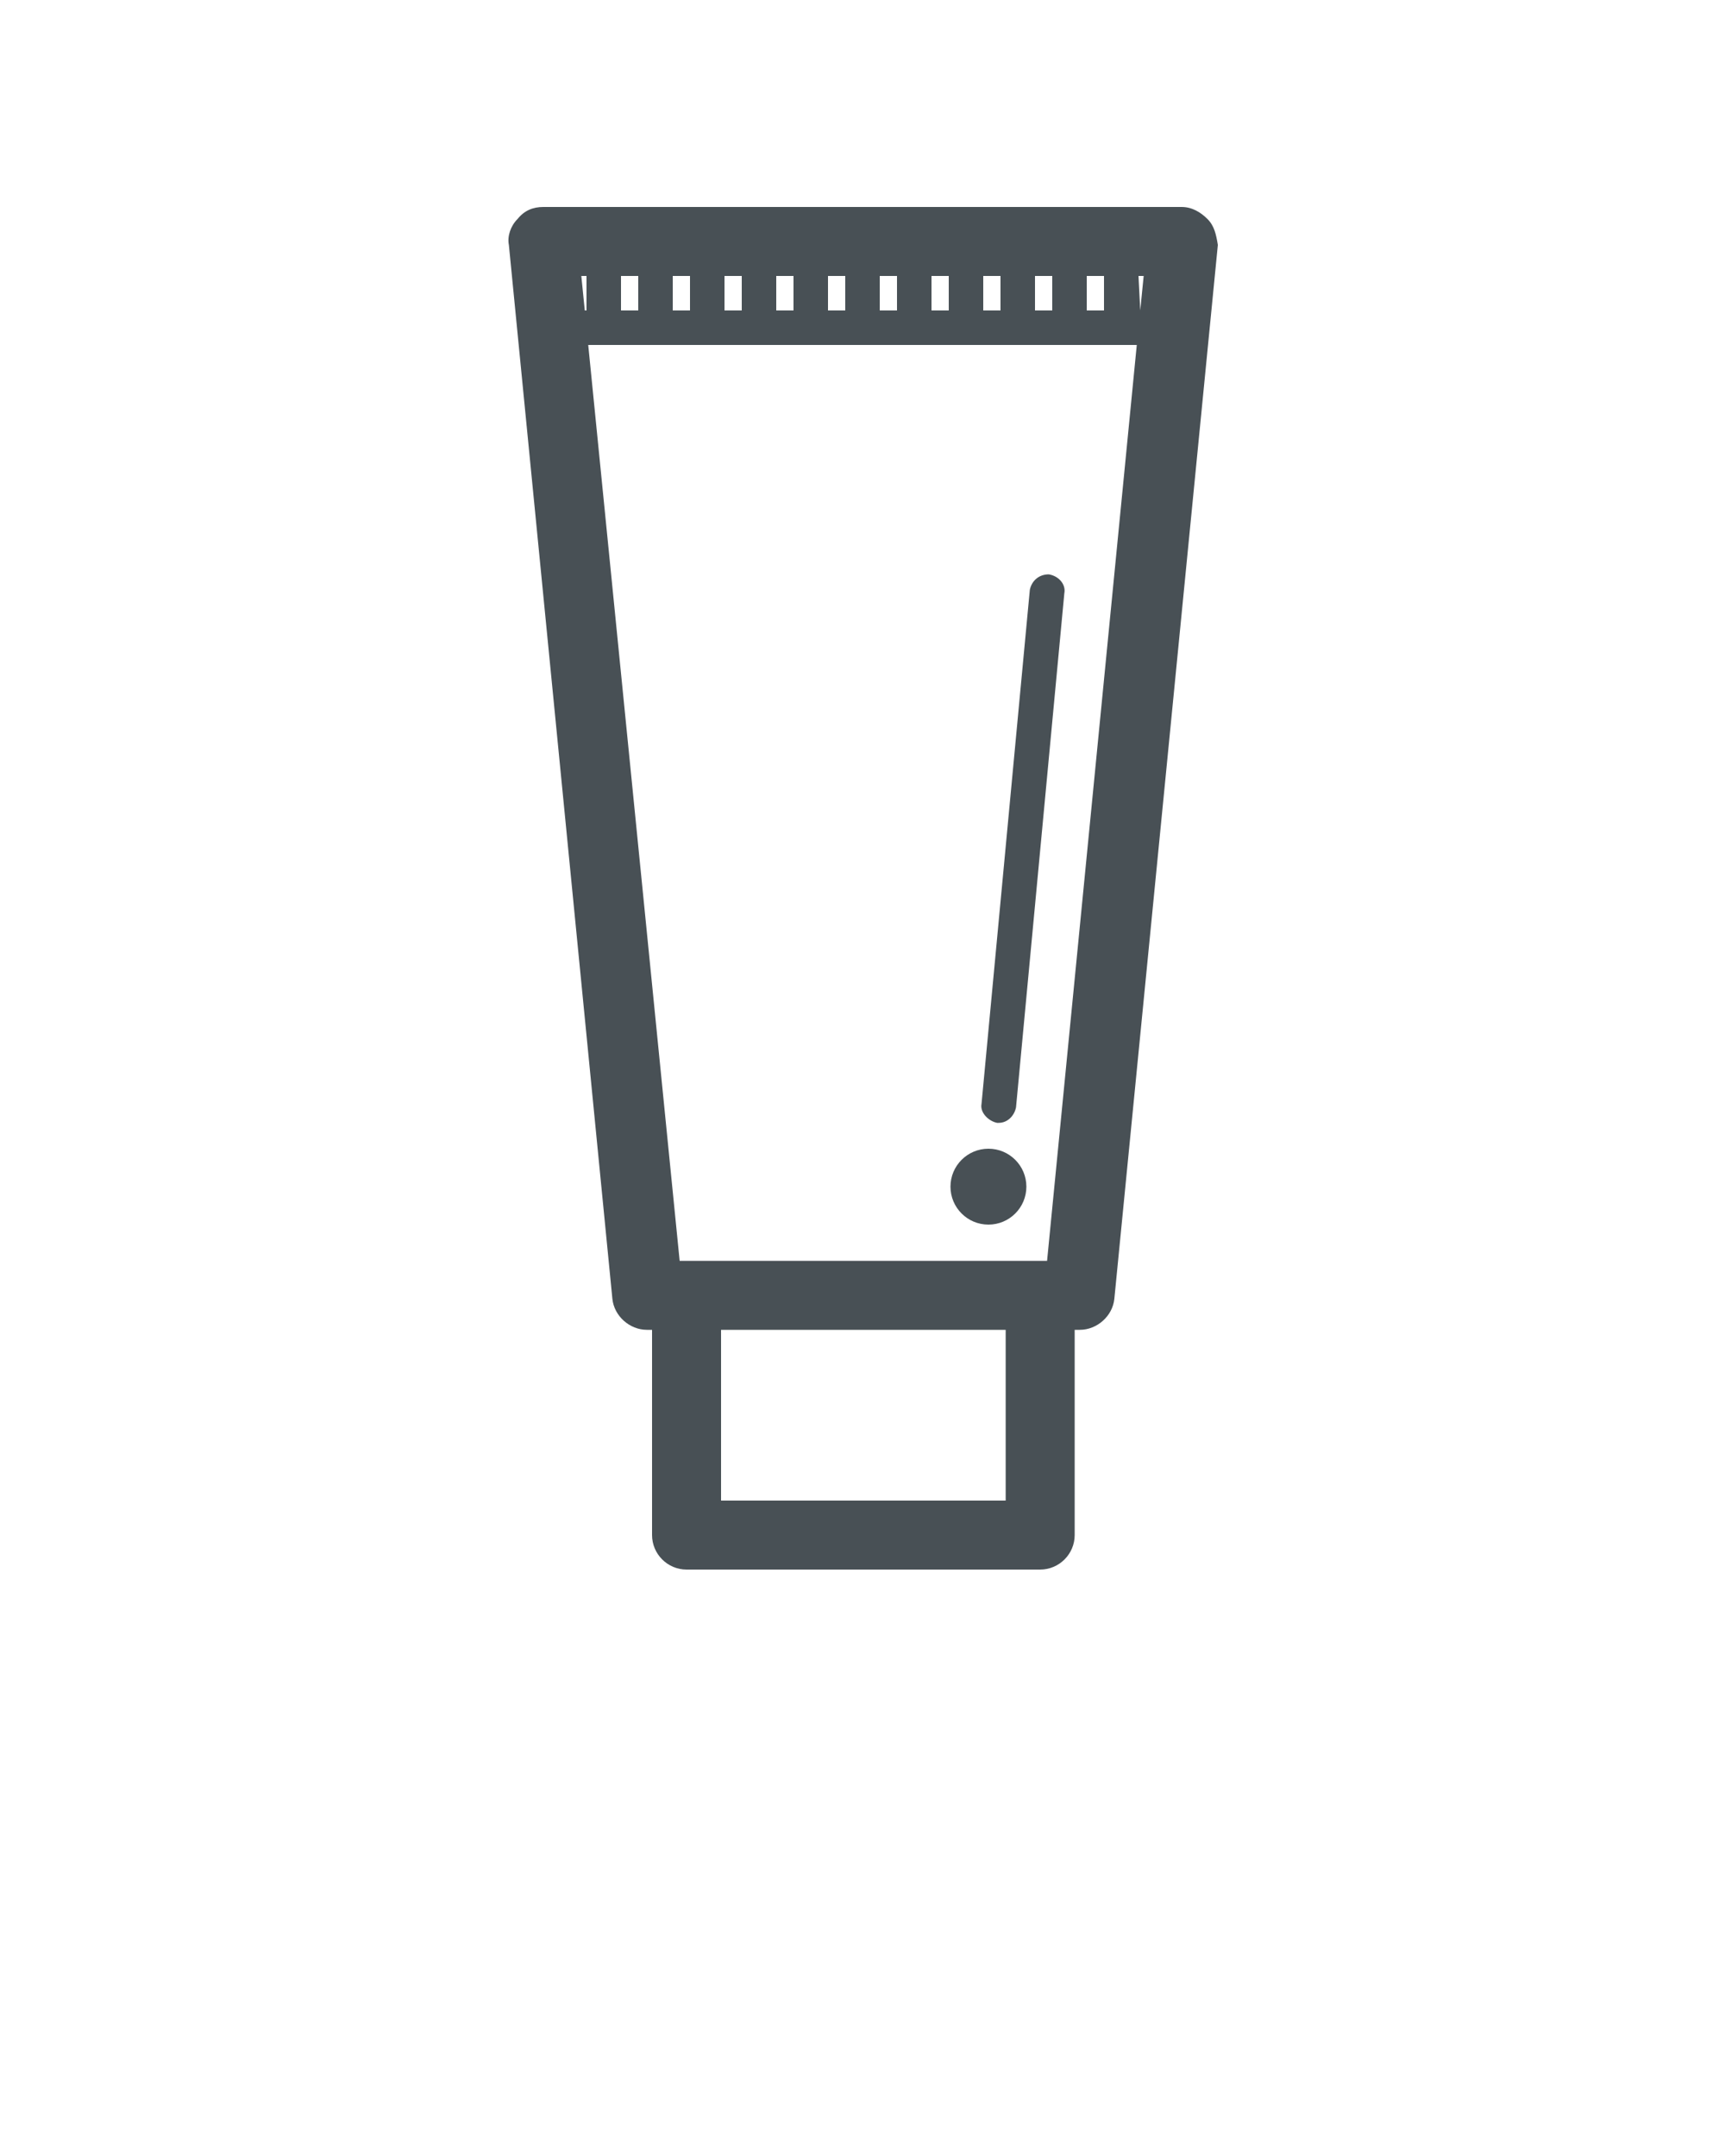 <svg xmlns="http://www.w3.org/2000/svg" xmlns:xlink="http://www.w3.org/1999/xlink" version="1.1" x="0px" y="0px" viewBox="0 0 100 125" enable-background="new 0 0 100 100" xml:space="preserve"><g><path fill="#485055" d="M70,12.7c-0.4-0.4-0.9-0.7-1.5-0.7h-37c-0.6,0-1.1,0.2-1.5,0.7c-0.4,0.4-0.6,1-0.5,1.5l6,61.1c0.1,1,1,1.8,2,1.8h0.3V89   c0,1.1,0.9,2,2,2h20.5c1.1,0,2-0.9,2-2V77.1h0.3c1,0,1.9-0.8,2-1.8l6-61.1C70.5,13.6,70.4,13.1,70,12.7z M66.1,18L66.1,18L66,16   h0.3L66.1,18z M36,16h1v2h-1V16z M39,16h1v2h-1V16z M42,16h1v2h-1V16z M45,16h1v2h-1V16z M48,16h1v2h-1V16z M51,16h1v2h-1V16z    M54,16h1v2h-1V16z M57,16h1v2h-1V16z M60,16h1v2h-1V16z M63,16h1v2h-1V16z M34,16v2h-0.1l-0.2-2H34z M58.3,87H41.8v-9.9h16.5V87z    M60.7,73.1h-0.4H39.8h-0.4L34.1,20h31.8L60.7,73.1z"/><path fill="#485055" d="M60.8,33.3c-0.6,0-1,0.4-1.1,0.9L56.9,64c-0.1,0.5,0.4,1,0.9,1.1c0,0,0.1,0,0.1,0c0.5,0,0.9-0.4,1-0.9l2.8-29.8   C61.8,33.9,61.4,33.4,60.8,33.3z"/><circle fill="#485055" cx="57.3" cy="68.8" r="2.2"/></g></svg>